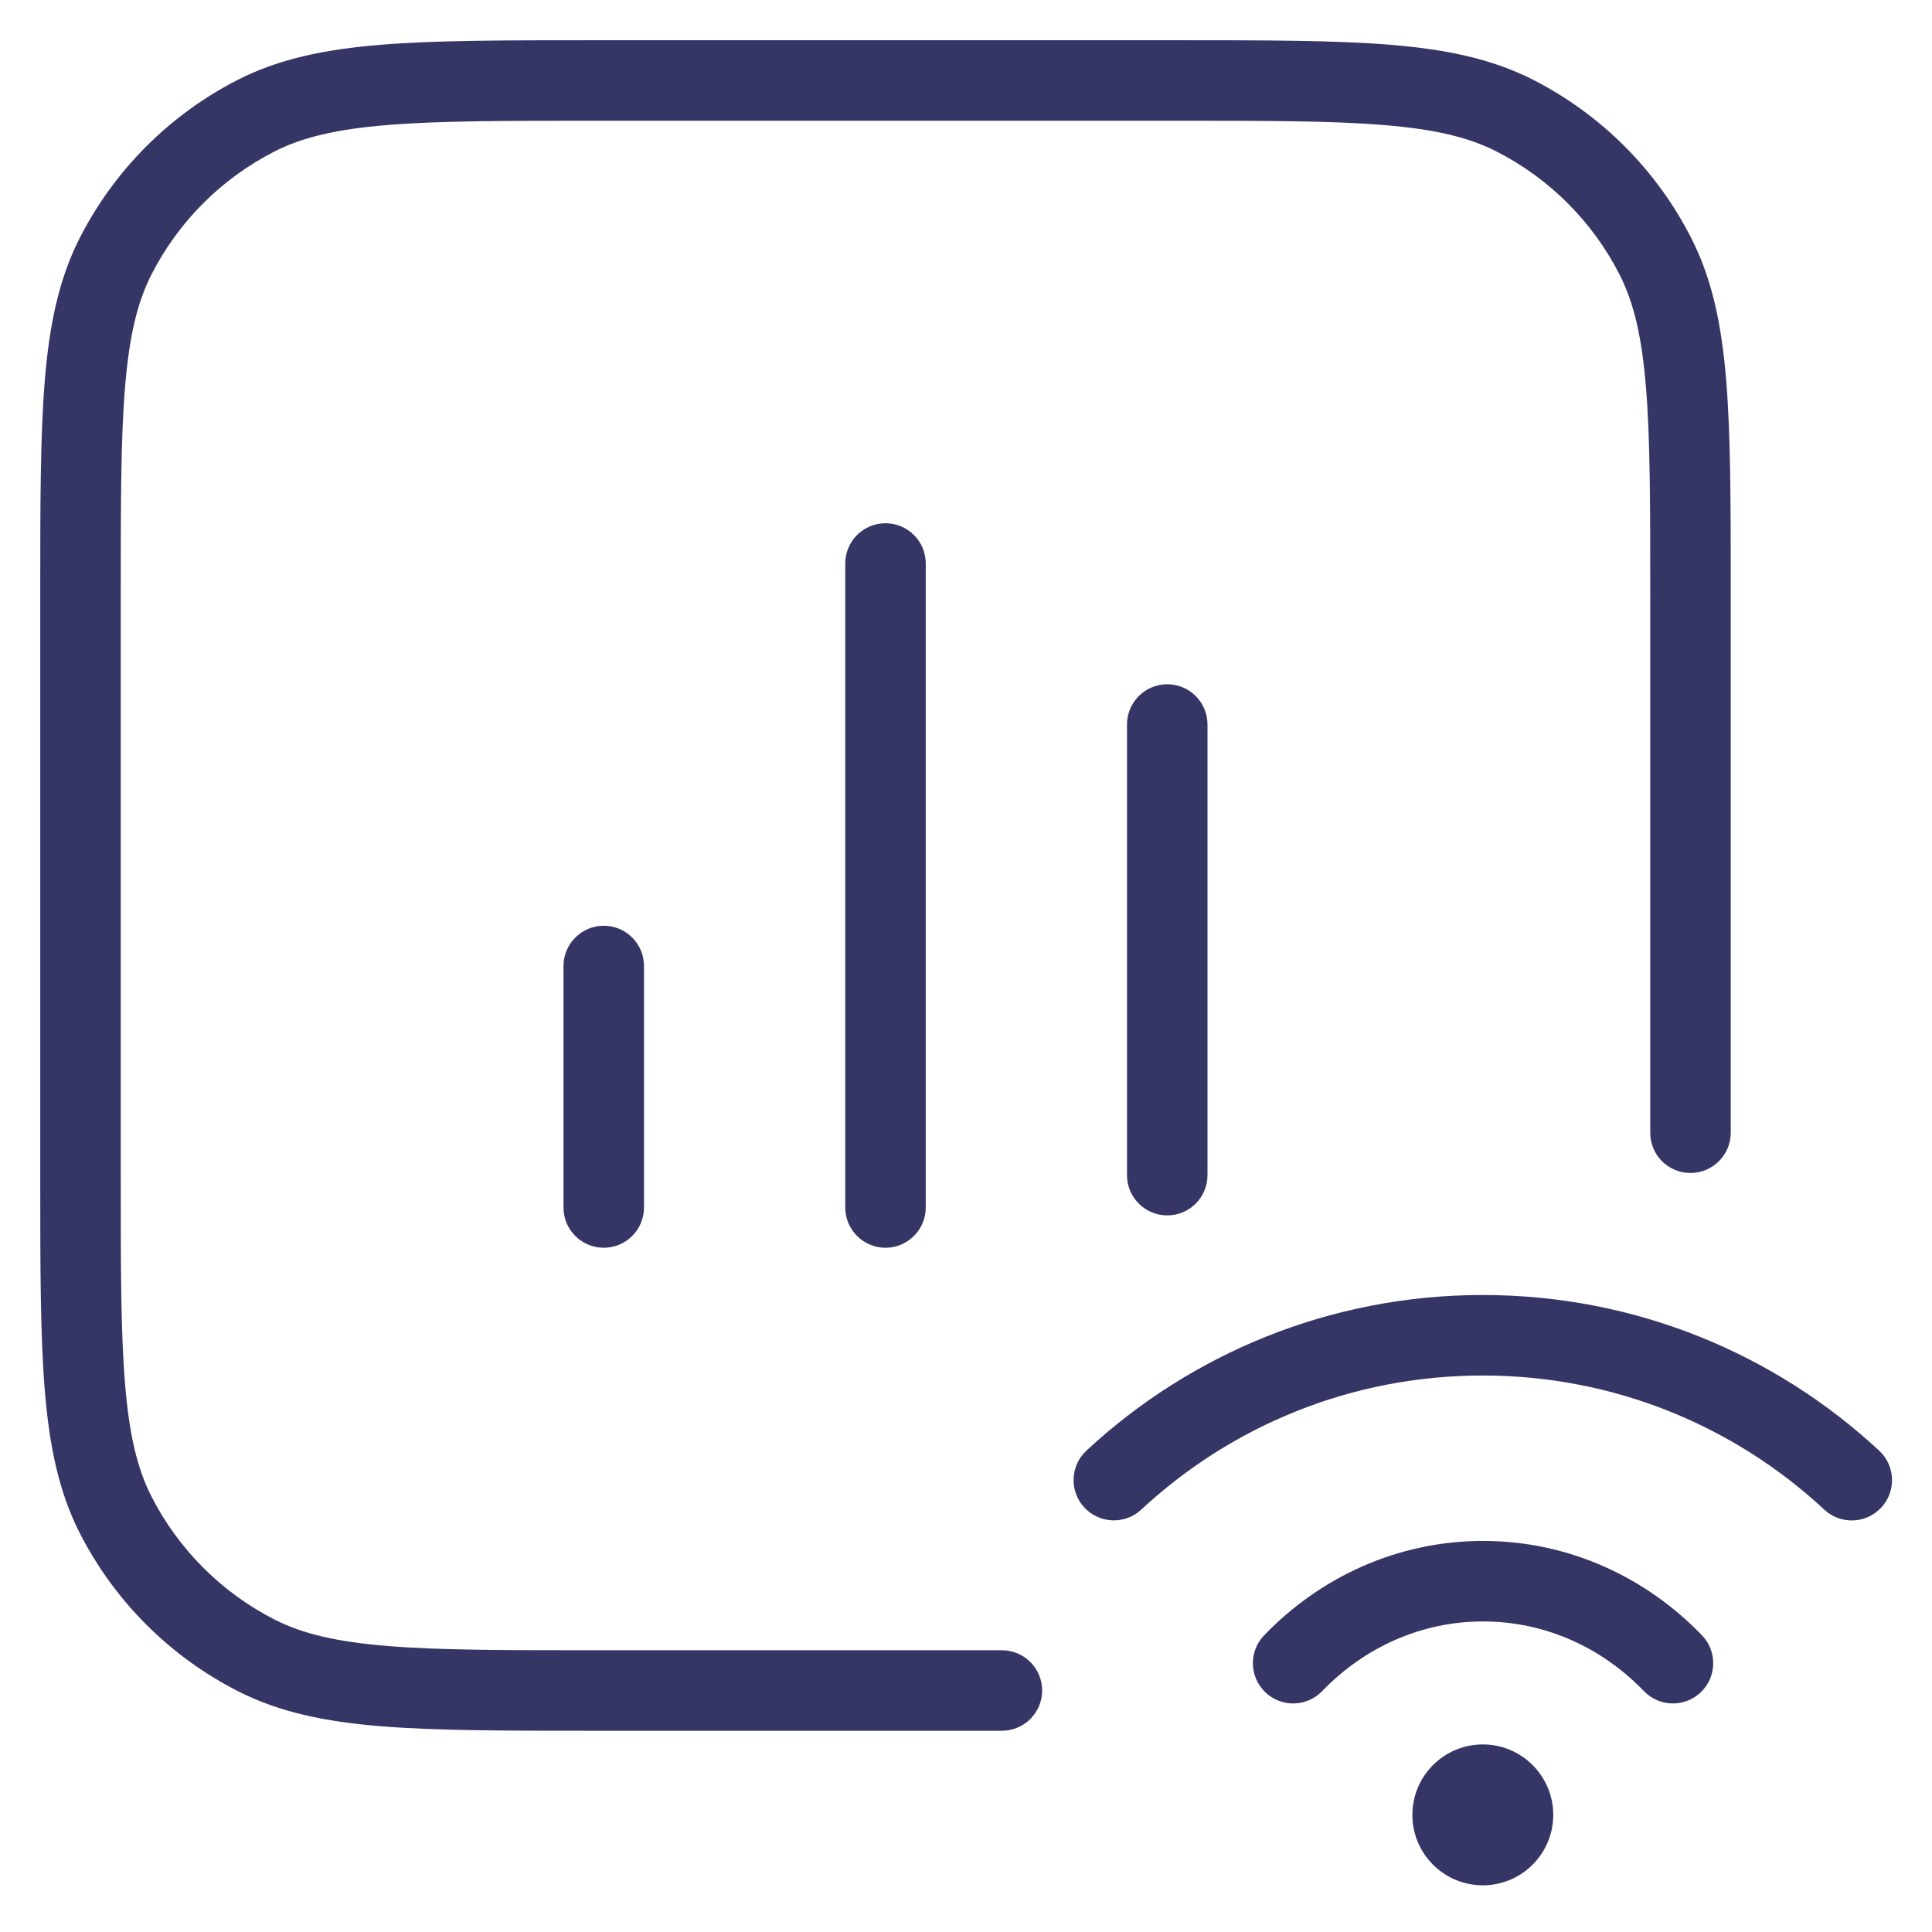 <svg width="24" height="24" viewBox="0 0 24 24" fill="none" xmlns="http://www.w3.org/2000/svg">
<g clip-path="url(#clip0_9001_273180)">
<path d="M7.377 0.5H14.623C15.724 0.5 16.581 0.5 17.268 0.556C17.966 0.613 18.533 0.731 19.043 0.99C19.89 1.422 20.578 2.11 21.009 2.957C21.269 3.467 21.387 4.034 21.444 4.732C21.5 5.419 21.5 6.276 21.5 7.377V13.421C21.5 13.647 21.5 13.864 21.5 14.072C21.499 14.348 21.275 14.572 20.999 14.571C20.723 14.571 20.499 14.347 20.5 14.071C20.5 13.864 20.5 13.647 20.5 13.421V7.4C20.5 6.272 20.5 5.455 20.447 4.814C20.395 4.177 20.295 3.757 20.119 3.411C19.783 2.752 19.247 2.217 18.589 1.881C18.243 1.705 17.823 1.605 17.186 1.553C16.545 1.5 15.728 1.5 14.6 1.5H7.4C6.272 1.5 5.455 1.5 4.814 1.553C4.177 1.605 3.757 1.705 3.411 1.881C2.752 2.217 2.217 2.752 1.881 3.411C1.705 3.757 1.605 4.177 1.553 4.814C1.5 5.455 1.5 6.272 1.5 7.4V14.6C1.5 15.728 1.5 16.545 1.553 17.186C1.605 17.823 1.705 18.243 1.881 18.589C2.217 19.247 2.752 19.783 3.411 20.119C3.757 20.295 4.177 20.395 4.814 20.447C5.455 20.5 6.272 20.5 7.4 20.5H12.446C12.722 20.5 12.946 20.724 12.946 21C12.946 21.276 12.722 21.5 12.446 21.5H7.377C6.276 21.5 5.419 21.5 4.732 21.444C4.034 21.387 3.467 21.269 2.957 21.009C2.11 20.578 1.422 19.89 0.99 19.043C0.731 18.533 0.613 17.966 0.556 17.268C0.5 16.581 0.5 15.724 0.5 14.623V7.377C0.5 6.276 0.5 5.419 0.556 4.732C0.613 4.034 0.731 3.467 0.99 2.957C1.422 2.11 2.11 1.422 2.957 0.99C3.467 0.731 4.034 0.613 4.732 0.556C5.419 0.5 6.276 0.5 7.377 0.5Z" fill="#353566"/>
<path d="M11 6.5C11.276 6.5 11.5 6.724 11.5 7V15C11.5 15.276 11.276 15.5 11 15.5C10.724 15.5 10.5 15.276 10.5 15V7C10.5 6.724 10.724 6.5 11 6.5Z" fill="#353566"/>
<path d="M14.5 8.5C14.776 8.5 15 8.724 15 9V14.598C15 14.875 14.776 15.098 14.5 15.098C14.224 15.098 14 14.875 14 14.598V9C14 8.724 14.224 8.5 14.5 8.5Z" fill="#353566"/>
<path d="M7.5 11.5C7.776 11.5 8 11.724 8 12V15C8 15.276 7.776 15.5 7.5 15.5C7.224 15.5 7 15.276 7 15V12C7 11.724 7.224 11.5 7.5 11.5Z" fill="#353566"/>
<path d="M14.177 18.753C15.29 17.718 16.78 17.087 18.419 17.087C20.059 17.087 21.55 17.719 22.663 18.754C22.865 18.942 23.181 18.93 23.369 18.728C23.558 18.526 23.546 18.209 23.344 18.021C22.053 16.821 20.321 16.087 18.419 16.087C16.518 16.087 14.787 16.821 13.496 18.02C13.294 18.208 13.282 18.524 13.47 18.727C13.658 18.929 13.975 18.941 14.177 18.753Z" fill="#353566"/>
<path d="M18.423 20.142C17.649 20.142 16.944 20.469 16.424 21.008C16.232 21.207 15.916 21.212 15.717 21.021C15.518 20.829 15.512 20.513 15.704 20.314C16.398 19.593 17.359 19.142 18.423 19.142C19.487 19.142 20.448 19.593 21.142 20.314C21.334 20.513 21.328 20.829 21.129 21.021C20.93 21.212 20.614 21.207 20.422 21.008C19.902 20.469 19.197 20.142 18.423 20.142Z" fill="#353566"/>
<path d="M18.42 21.67C17.937 21.67 17.545 22.062 17.545 22.545C17.545 23.028 17.937 23.42 18.42 23.42C18.903 23.42 19.295 23.028 19.295 22.545C19.295 22.062 18.903 21.67 18.42 21.67Z" fill="#353566"/>
</g>
<defs>
<clipPath id="clip0_9001_273180">
<rect width="24" height="24" fill="white"/>
</clipPath>
</defs>
</svg>
